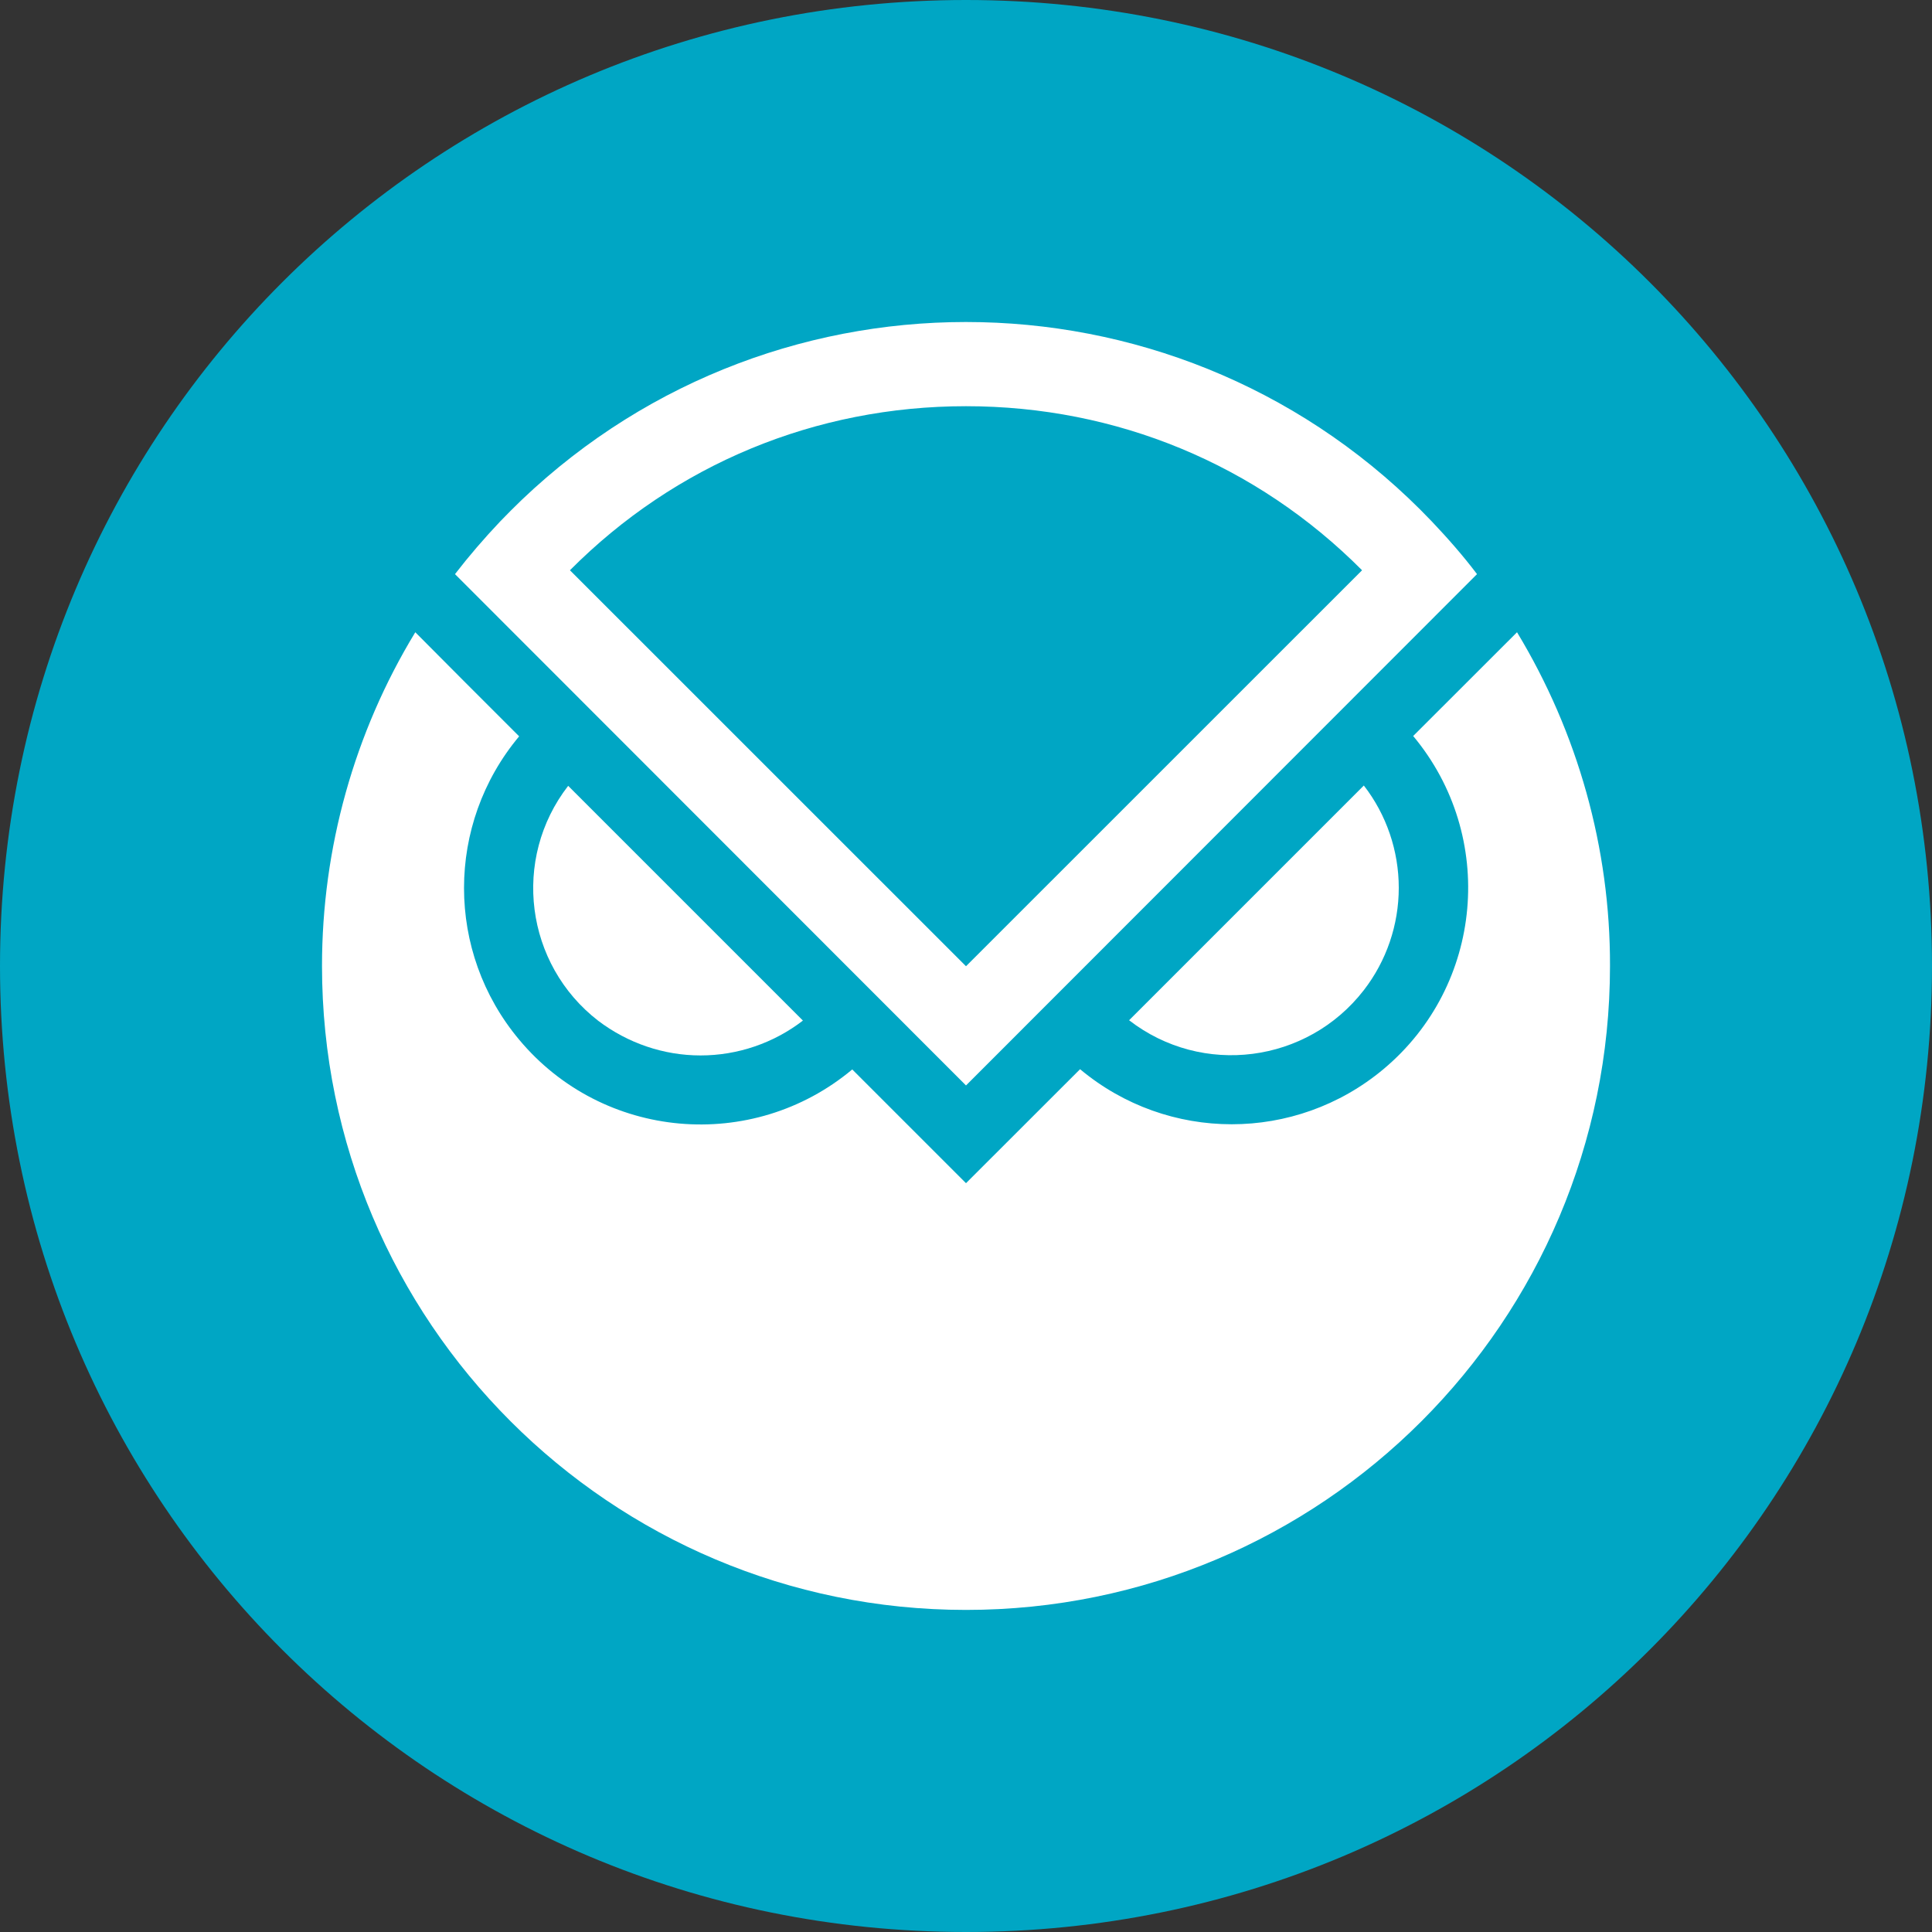 <svg width="24" height="24" viewBox="0 0 24 24" fill="none" xmlns="http://www.w3.org/2000/svg">
<rect x="0" y="0" width="24" height="24" fill="#333333" stroke="none"/>
<g clip-path="url(#clip0_23713_77660)">
<path d="M12 24C18.65 24 24 18.65 24 12C24 5.35 18.65 0 12 0C5.35 0 0 5.35 0 12C0 18.65 5.35 24 12 24Z" fill="#00A6C4"/>
<g clip-path="url(#clip1_23713_77660)">
<path d="M8.703 13.111C9.163 13.111 9.611 12.958 9.974 12.678L7.058 9.762C6.355 10.67 6.523 11.979 7.432 12.681C7.798 12.958 8.243 13.111 8.703 13.111Z" fill="white"/>
<path d="M17.376 11.029C17.376 10.569 17.223 10.12 16.942 9.758L14.026 12.674C14.935 13.377 16.239 13.208 16.942 12.3C17.223 11.937 17.376 11.489 17.376 11.029Z" fill="white"/>
<path d="M18.845 7.854L17.555 9.143C18.594 10.388 18.43 12.242 17.185 13.282C16.093 14.194 14.508 14.194 13.417 13.282L12 14.698L10.587 13.285C9.342 14.325 7.488 14.16 6.449 12.915C5.536 11.824 5.536 10.239 6.449 9.147L5.787 8.485L5.159 7.854C4.4 9.102 4 10.538 4 11.999C4 16.418 7.581 19.999 12 19.999C16.419 19.999 20 16.418 20 11.999C20.004 10.538 19.6 9.102 18.845 7.854Z" fill="white"/>
<path d="M17.787 6.478C14.74 3.282 9.679 3.162 6.482 6.209C6.389 6.299 6.299 6.388 6.213 6.478C6.015 6.687 5.828 6.904 5.652 7.132L12 13.484L18.348 7.132C18.176 6.904 17.985 6.687 17.787 6.478ZM12 5.046C13.869 5.046 15.611 5.768 16.92 7.084L12 12.003L7.08 7.084C8.389 5.768 10.131 5.046 12 5.046Z" fill="white"/>
</g>
</g>
<defs>
<clipPath id="clip0_23713_77660">
<rect width="24" height="24" fill="white"/>
</clipPath>
<clipPath id="clip1_23713_77660">
<rect width="16" height="16" fill="white" transform="translate(4 4)"/>
</clipPath>
</defs>
</svg>

